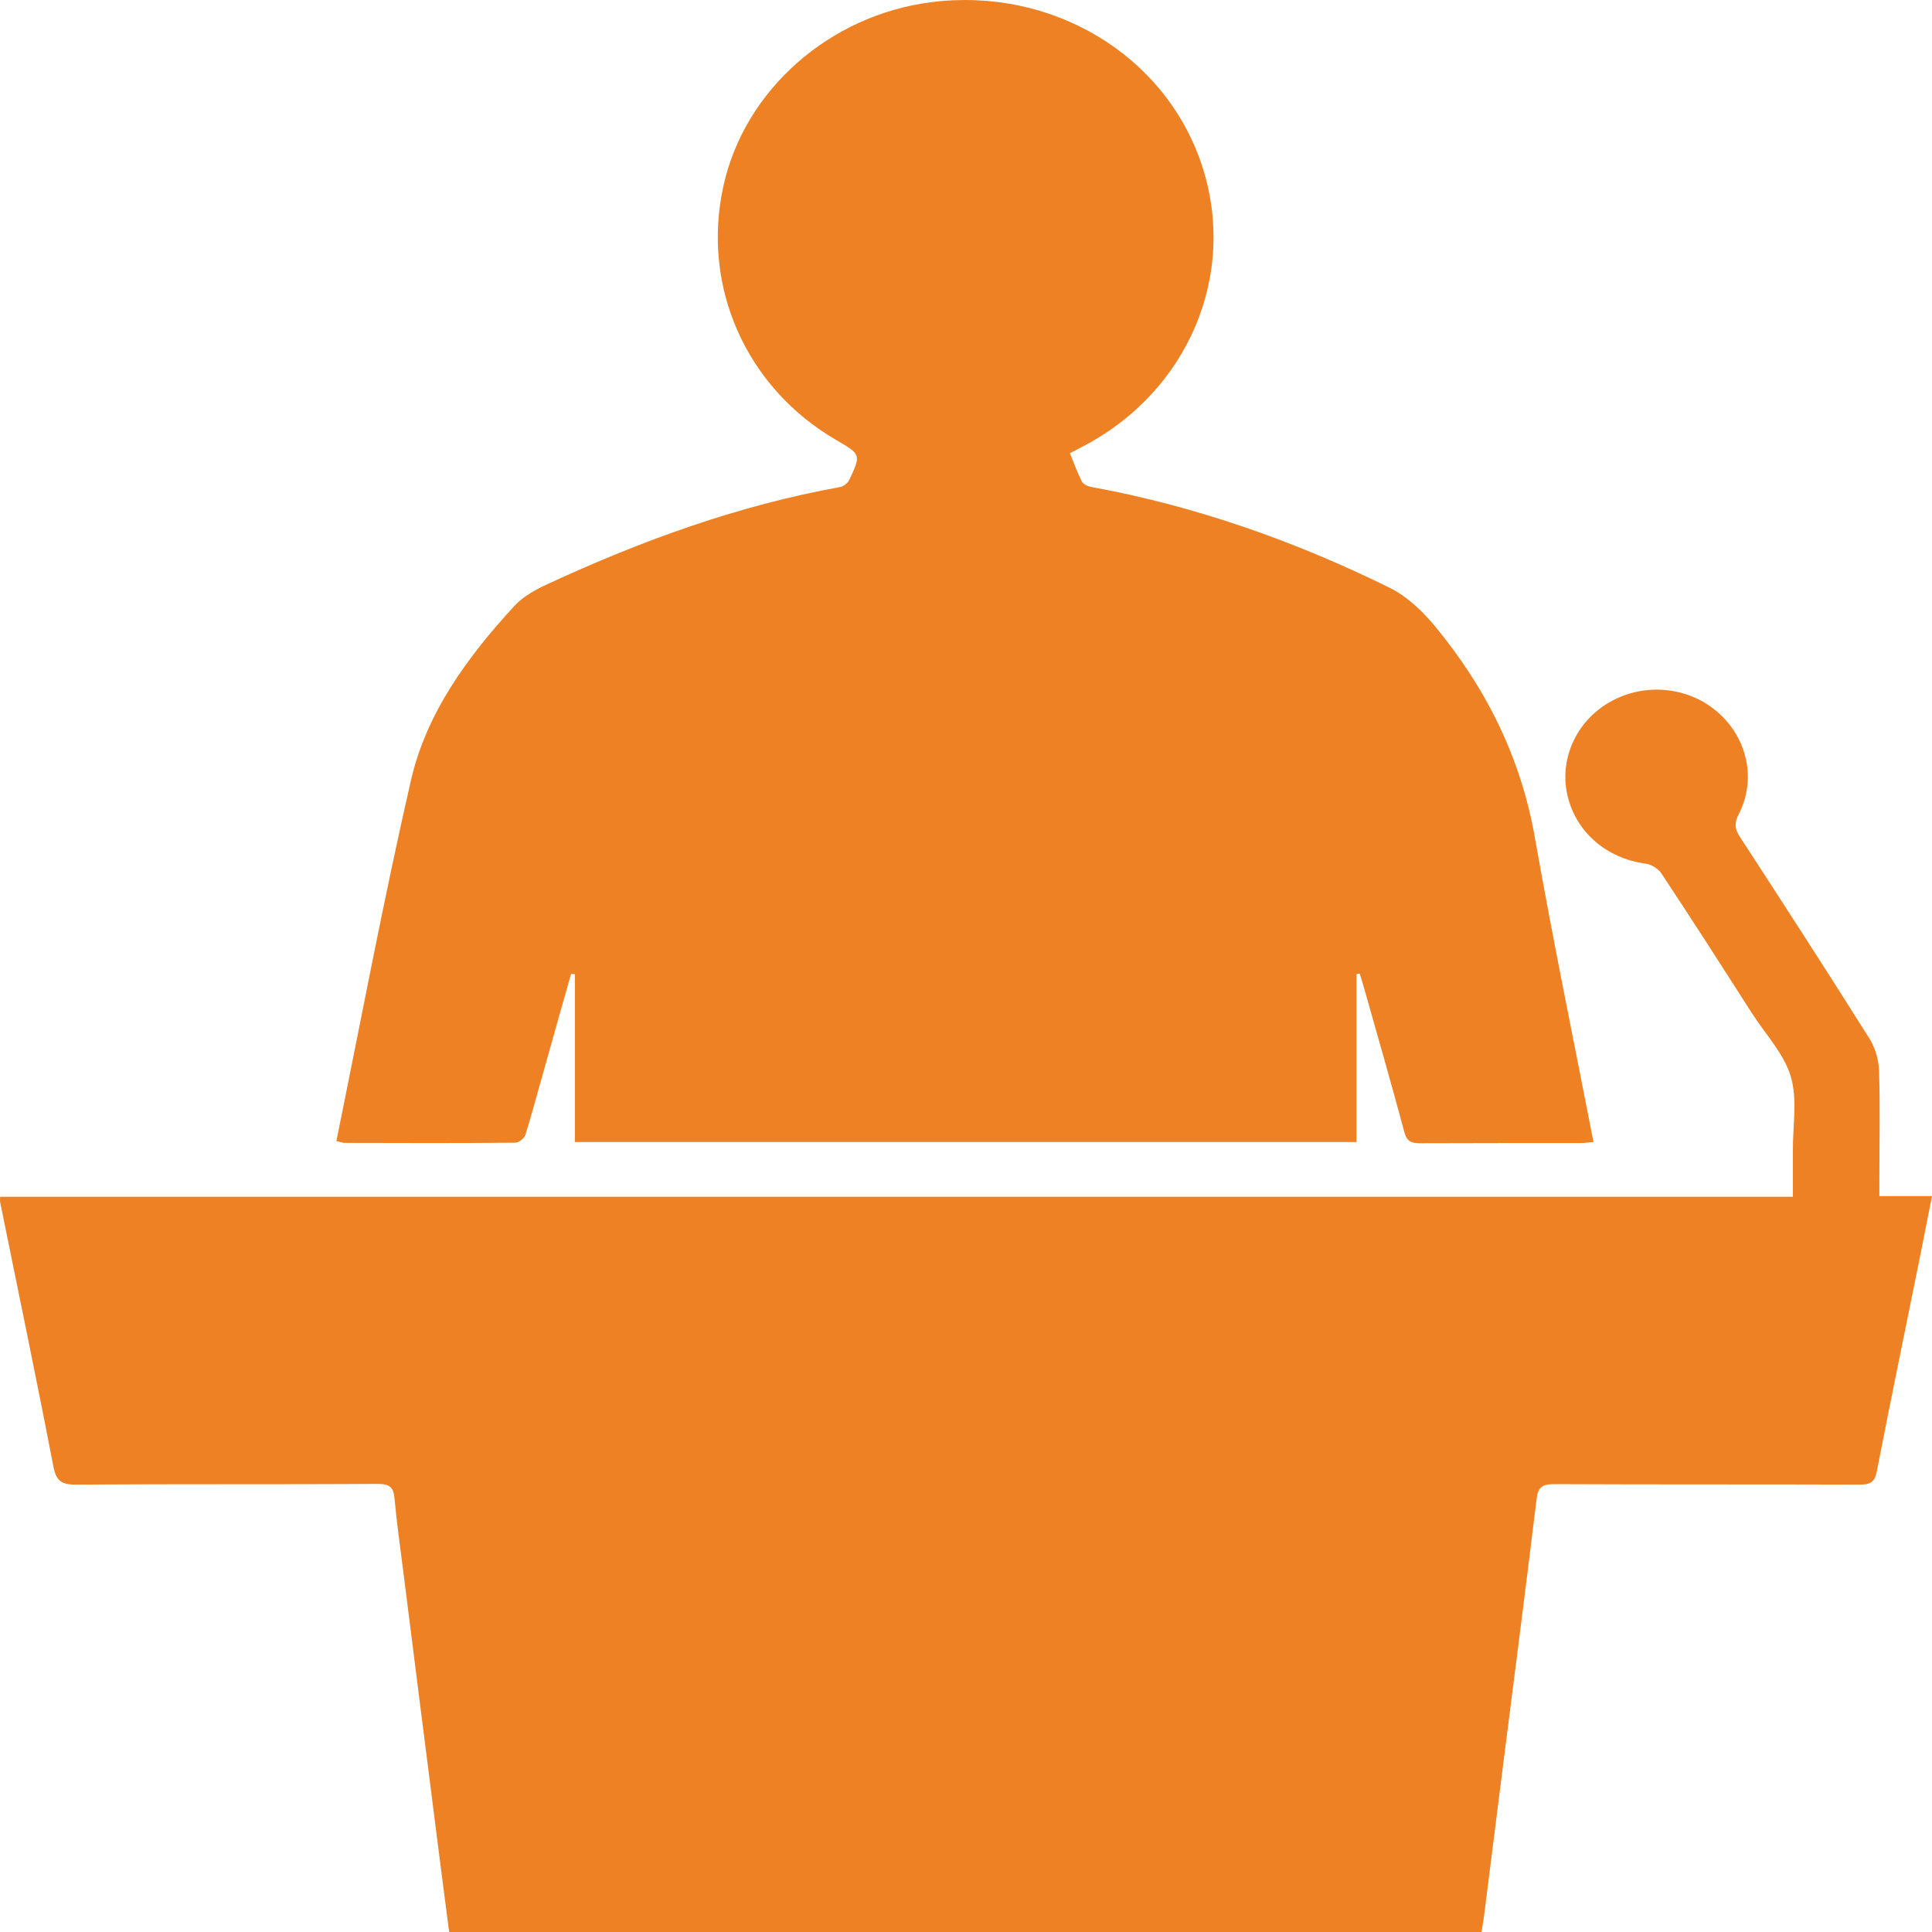 <svg width="40" height="40" viewBox="0 0 40 40" fill="none" xmlns="http://www.w3.org/2000/svg">
<g id="Group 420">
<path id="Vector" d="M38.907 24.764H40C39.917 25.191 39.838 25.587 39.759 25.983C39.457 27.475 39.148 28.97 38.857 30.465C38.813 30.685 38.724 30.737 38.504 30.737C36.397 30.73 34.29 30.737 32.179 30.727C31.928 30.727 31.841 30.792 31.813 31.037C31.575 32.99 31.324 34.94 31.076 36.889C30.957 37.823 30.842 38.753 30.723 39.687C30.709 39.79 30.691 39.89 30.673 40H9.3C9.232 39.469 9.16 38.946 9.095 38.419C8.843 36.452 8.595 34.481 8.347 32.515C8.282 32.015 8.214 31.512 8.167 31.013C8.146 30.799 8.07 30.723 7.833 30.723C5.744 30.734 3.655 30.723 1.566 30.737C1.256 30.737 1.163 30.648 1.105 30.362C0.753 28.532 0.372 26.71 0.002 24.884C-0.002 24.86 0.002 24.833 0.002 24.778H37.12C37.12 24.44 37.12 24.13 37.12 23.82C37.116 23.307 37.217 22.766 37.077 22.291C36.94 21.822 36.559 21.422 36.282 20.992C35.66 20.02 35.038 19.049 34.401 18.088C34.337 17.988 34.189 17.895 34.071 17.881C33.251 17.771 32.611 17.213 32.446 16.438C32.284 15.677 32.661 14.891 33.377 14.509C34.089 14.127 34.98 14.226 35.577 14.757C36.185 15.298 36.365 16.149 35.998 16.858C35.904 17.041 35.915 17.161 36.023 17.327C36.926 18.715 37.825 20.103 38.706 21.505C38.824 21.695 38.896 21.943 38.903 22.163C38.928 22.921 38.91 23.679 38.91 24.433C38.91 24.537 38.91 24.637 38.91 24.764H38.907Z" fill="#ED8123"/>
<path id="Vector_2" d="M6.963 23.631C7.473 21.126 7.941 18.629 8.509 16.152C8.829 14.761 9.678 13.6 10.656 12.539C10.835 12.346 11.098 12.201 11.35 12.087C13.284 11.192 15.28 10.465 17.398 10.083C17.47 10.069 17.552 10 17.584 9.934C17.829 9.411 17.826 9.407 17.315 9.111C15.445 8.026 14.517 5.932 14.978 3.848C15.416 1.863 17.171 0.313 19.282 0.045C21.773 -0.272 24.107 1.126 24.873 3.389C25.642 5.67 24.603 8.126 22.381 9.263C22.309 9.301 22.241 9.338 22.151 9.383C22.234 9.583 22.302 9.779 22.396 9.965C22.424 10.021 22.511 10.065 22.579 10.079C24.751 10.475 26.808 11.202 28.767 12.167C29.13 12.346 29.454 12.656 29.713 12.969C30.777 14.258 31.489 15.697 31.777 17.337C32.147 19.435 32.578 21.526 32.992 23.645C32.873 23.655 32.794 23.665 32.719 23.665C31.611 23.665 30.504 23.665 29.393 23.669C29.209 23.669 29.127 23.624 29.076 23.441C28.803 22.425 28.512 21.409 28.224 20.396C28.203 20.317 28.174 20.238 28.152 20.158C28.131 20.158 28.105 20.165 28.084 20.169V23.645H11.903V20.169C11.878 20.169 11.849 20.165 11.824 20.162C11.637 20.82 11.45 21.478 11.267 22.136C11.137 22.587 11.019 23.045 10.879 23.493C10.857 23.565 10.742 23.658 10.67 23.658C9.491 23.669 8.308 23.665 7.128 23.662C7.103 23.662 7.078 23.651 6.966 23.624L6.963 23.631Z" fill="#ED8123"/>
</g>
</svg>
